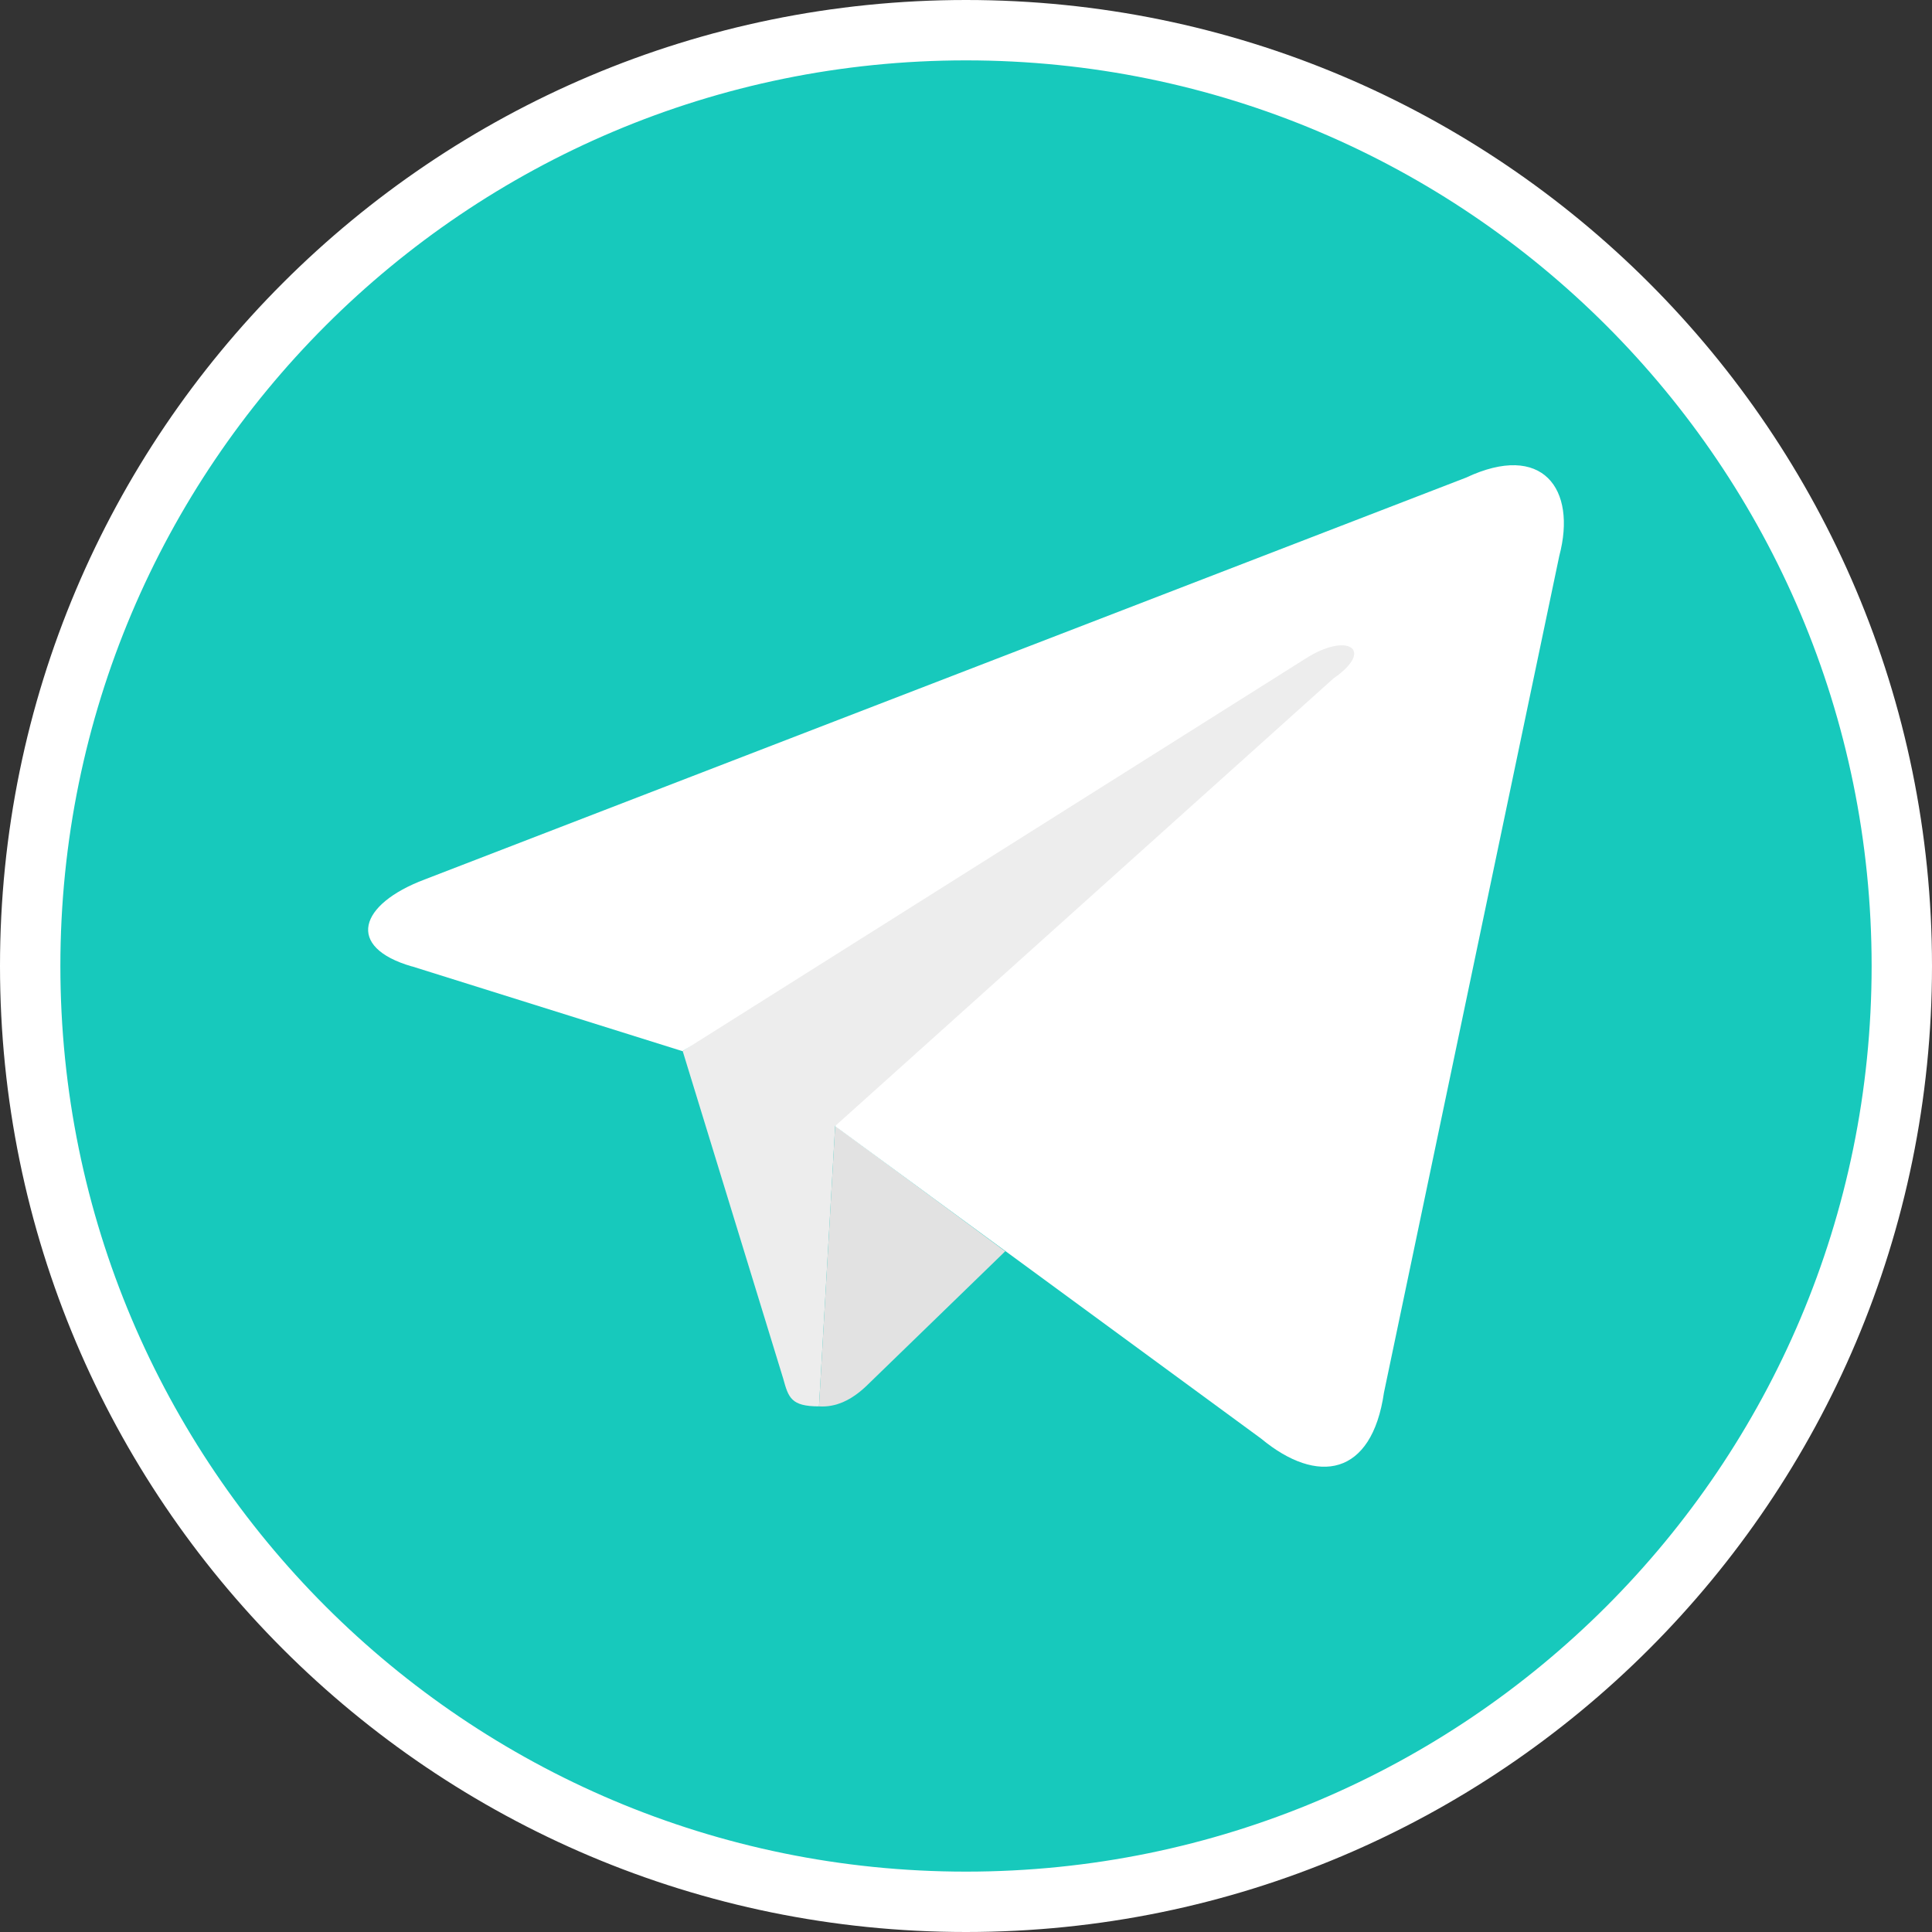 <svg width="32" height="32" viewBox="0 0 32 32" fill="none" xmlns="http://www.w3.org/2000/svg">
<rect x="0" y="0" width="32" height="32" fill="#333333" stroke="none"/>
<g clip-path="url(#clip0_1027_536)">
<path d="M31.5 16C31.5 24.561 24.561 31.5 16 31.5C7.439 31.5 0.5 24.561 0.5 16C0.5 7.439 7.439 0.5 16 0.5C24.561 0.5 31.5 7.439 31.5 16Z" fill="#17C9BC" stroke="white"/>
<path d="M11.308 17.411L20.269 11.04L22.438 9.99L23.246 10.565L14.968 18.368L13.833 18.649L13.565 23.294C13.101 23.294 13.059 23.148 12.972 22.833L11.308 17.411Z" fill="#EDEDED"/>
<path d="M13.833 18.649L13.565 23.294C13.849 23.313 14.107 23.186 14.347 22.959L16.65 20.725L13.831 18.646" fill="#E2E2E2"/>
<path d="M6.825 16.008C5.716 15.688 5.945 14.976 7.036 14.566L24.282 7.911C25.549 7.315 26.121 8.097 25.827 9.206L22.923 23.065C22.722 24.453 21.822 24.602 20.888 23.828L13.831 18.652L22.085 11.238C22.779 10.759 22.322 10.46 21.62 10.911L11.305 17.411L6.82 16.005" fill="white"/>
</g>
<defs>
<clipPath id="clip0_1027_536">
<rect width="32" height="32" fill="white"/>
</clipPath>
</defs>
</svg>
